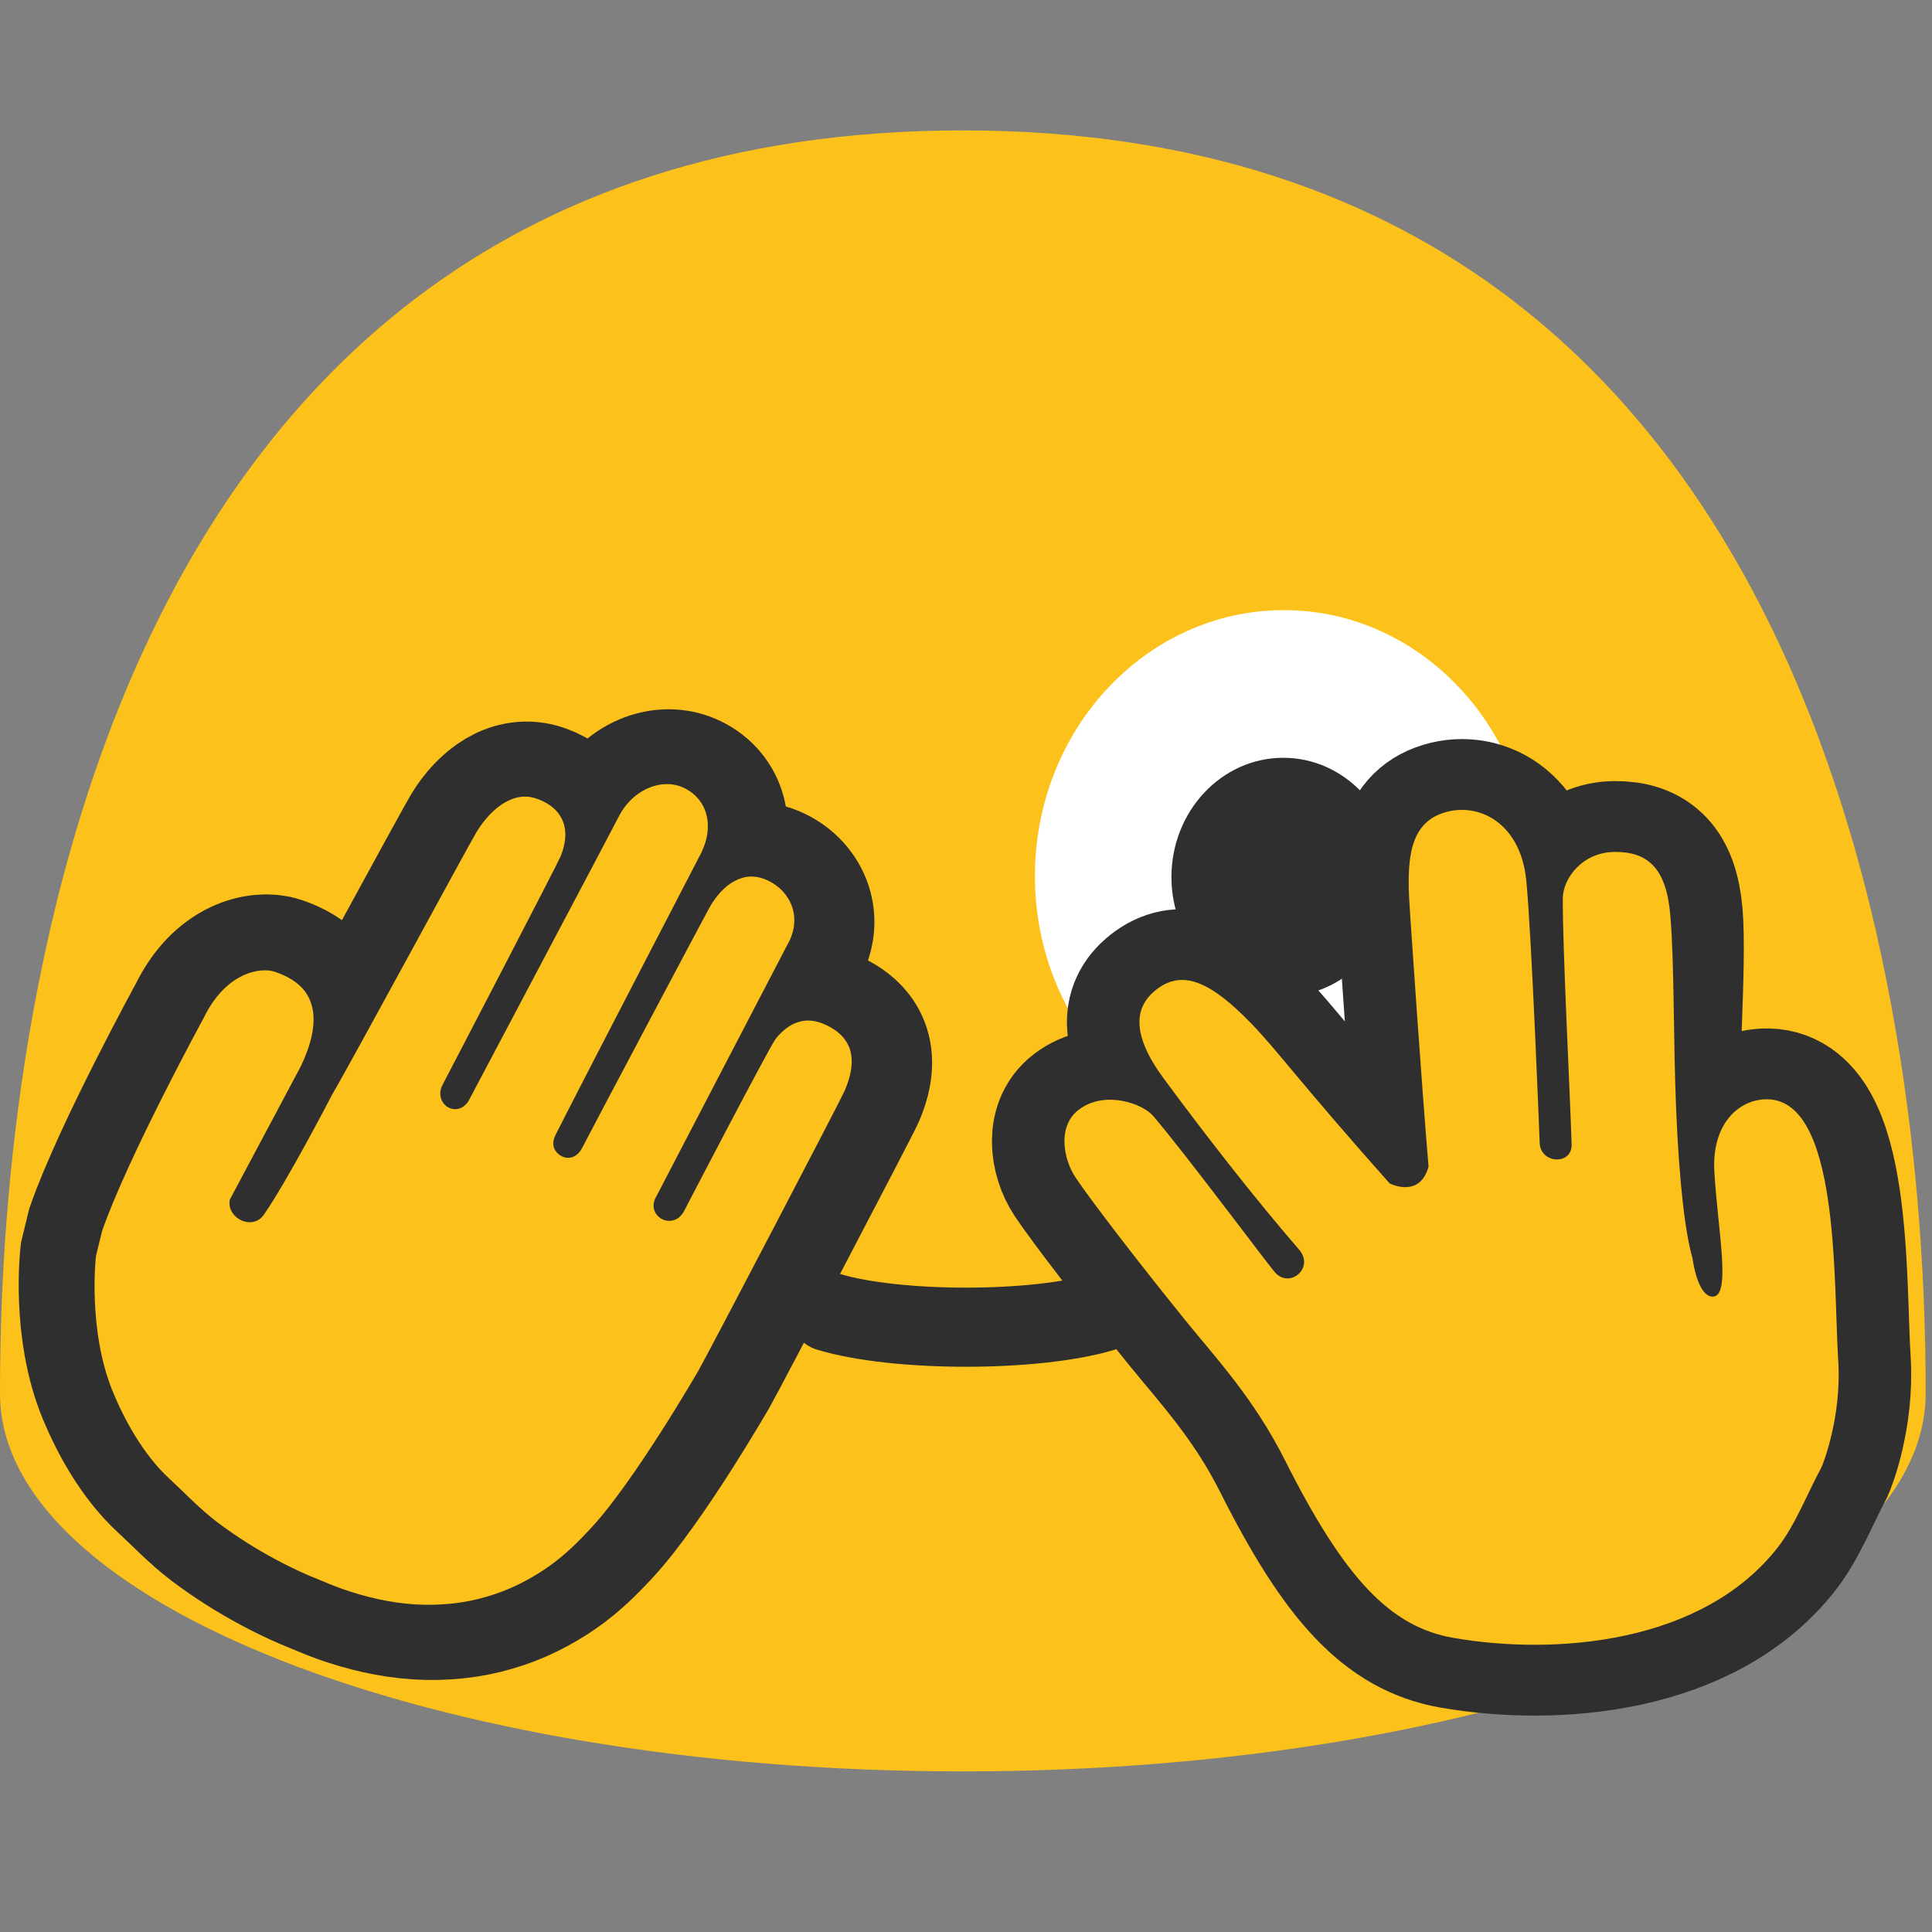 <?xml version="1.0" encoding="UTF-8" standalone="no"?>
<svg
   width="100%"
   height="100%"
   viewBox="0 0 128 128"
   version="1.1"
   xml:space="preserve"
   style="fill-rule:evenodd;clip-rule:evenodd;stroke-linecap:round;stroke-miterlimit:10;"
   id="svg52994"
   sodipodi:docname="face with peeking eye.svg"
   inkscape:version="1.2.2 (732a01da63, 2022-12-09)"
   xmlns:inkscape="http://www.inkscape.org/namespaces/inkscape"
   xmlns:sodipodi="http://sodipodi.sourceforge.net/DTD/sodipodi-0.dtd"
   xmlns="http://www.w3.org/2000/svg"
   xmlns:svg="http://www.w3.org/2000/svg"><rect x="0" y="0" width="128" height="128" fill="#808080" stroke="none"/><defs
   id="defs52998">
        
    
        
        
    
            
        </defs><sodipodi:namedview
   id="namedview52996"
   pagecolor="#ffffff"
   bordercolor="#000000"
   borderopacity="0.25"
   inkscape:showpageshadow="2"
   inkscape:pageopacity="0.0"
   inkscape:pagecheckerboard="0"
   inkscape:deskcolor="#d1d1d1"
   showgrid="false"
   inkscape:zoom="4.2421875"
   inkscape:cx="43.373849"
   inkscape:cy="85.333333"
   inkscape:window-width="1366"
   inkscape:window-height="697"
   inkscape:window-x="-8"
   inkscape:window-y="-8"
   inkscape:window-maximized="1"
   inkscape:current-layer="svg52994"
   showguides="true" />
    <path
   d="M63.79,8.64C1.48,8.64 0,78.5 0,92.33C0,106.16 28.56,117.36 63.79,117.36C99.03,117.36 127.58,106.15 127.58,92.33C127.58,78.5 126.11,8.64 63.79,8.64Z"
   style="fill:rgb(252,194,27);fill-rule:nonzero;"
   id="path52966" />
    <g
   transform="matrix(2.028,0,0,1.817,-89.944,-45.102)"
   id="g52970"
   style="stroke-width:0.814">
        <path
   d="m 86.32,66.47 c 4.48,-0.01 8.11,-4.36 8.1,-9.71 -0.01,-5.37 -3.66,-9.7 -8.14,-9.69 -4.49,0.01 -8.13,4.36 -8.12,9.73 0.02,5.35 3.67,9.68 8.16,9.67 z"
   style="fill:#ffffff;stroke-width:0.734"
   id="path52968" />
    </g>
    <g
   transform="matrix(1,1.52656e-16,-1.52656e-16,1,0,1.297)"
   id="g52974">
        <path
   d="M42.21,66.47C37.72,66.51 34.04,62.2 33.99,56.85C33.94,51.48 37.54,47.1 42.03,47.06C46.51,47.02 50.2,51.33 50.25,56.7C50.3,62.06 46.7,66.43 42.21,66.47Z"
   style="fill:rgb(47,47,47);"
   id="path52972" />
    </g>
    <g
   transform="matrix(0.911,0,0,0.815,6.406,11.843)"
   id="g52978"
   style="stroke-width:1.081">
        <path
   d="m 86.32,66.47 c 4.48,-0.01 8.11,-4.36 8.1,-9.71 -0.01,-5.37 -3.66,-9.7 -8.14,-9.69 -4.49,0.01 -8.13,4.36 -8.12,9.73 0.02,5.35 3.67,9.68 8.16,9.67 z"
   style="fill:#2f2f2f;stroke-width:1.181"
   id="path52976" />
    </g>
    <path
   d="m 54.897,86.912 c 4.494,1.358 13.711,1.358 18.205,0"
   style="fill:none;fill-rule:nonzero;stroke:#2f2f2f;stroke-width:5.242px"
   id="path52980" />
    <g
   transform="matrix(0.208,-0.054,0.056,0.203,-42.759,11.196)"
   id="g15383"
   style="fill:none;fill-opacity:1;stroke:#2f2f2f;stroke-width:44.639;stroke-dasharray:none;stroke-opacity:1">
            <path
   d="m 304.392,422.333 c 2.433,2.167 4.758,-0.541 4.758,-0.541 0,0 38.921,-43.334 41.467,-45.284 3.587,-2.754 11.304,-7.125 19.333,0.75 3.333,3.267 8.854,10.6 -0.733,22.875 -2.059,2.646 -62.692,69.784 -66.246,73.404 0,0 -28.067,28.692 -45.188,39.663 -4.758,3.058 -10.108,6.275 -16.391,8.6 -6.25,2.321 -13.355,3.983 -20.884,4.179 -7.512,0.279 -15.35,-0.991 -22.8,-3.5 -7.433,-2.529 -14.421,-6.333 -20.766,-10.754 -1.567,-1.125 -3.134,-2.254 -4.625,-3.467 l -4.292,-3.341 c -2.925,-2.35 -5.742,-4.834 -8.446,-7.434 -5.271,-5.012 -10.142,-10.429 -14.567,-16.2 -4.295,-5.65 -7.466,-11.791 -10.904,-17.366 -5.933,-9.617 -8.716,-21.934 -9.883,-31.434 -2.613,-21.4 6.137,-43.475 6.137,-43.475 l 4.013,-7.425 c 14.033,-20.891 47.662,-56.804 47.662,-56.804 10.855,-12.754 22.446,-11.908 27.167,-8.687 13.6,9.271 9.958,21.816 0.342,33.187 l -31.863,34.763 c -1.616,3.762 3.196,7.896 6.3,5.25 9.729,-8.342 30.154,-31.138 30.154,-31.138 9.175,-9.229 60.75,-64.821 64.221,-68.212 6.959,-6.809 15.888,-10.459 22.859,-5.592 7.116,4.963 9.283,12.871 2.741,21.725 -1.775,2.396 -53.879,60.262 -53.879,60.262 -3.05,3.355 0.754,7.875 4.108,4.617 0,0 64.834,-71.083 67.767,-74.412 6.617,-7.563 17.513,-9.459 24.15,-3.546 6.483,5.775 6.575,15.541 -0.154,23.362 -2.15,2.479 -47.792,53.159 -66.075,73.888 -1.233,1.383 -2.154,3.221 -0.25,4.916 0.012,0.013 1.946,2.005 4.308,-0.645 4.959,-5.567 54.596,-59.925 57.367,-62.867 6.346,-6.754 14.992,-10.083 22.167,-3.846 6.562,5.692 7.85,15.896 0.654,23.304 l -60.084,66.755 c 0,0 -1.929,2.437 0.355,4.47 z"
   style="fill:none;fill-opacity:1;fill-rule:nonzero;stroke:#2f2f2f;stroke-width:44.639;stroke-linecap:butt;stroke-miterlimit:4;stroke-dasharray:none;stroke-opacity:1"
   id="path15381" />
        </g><path
   id="path17023"
   style="color:#000000;clip-rule:nonzero;fill:#fcc21b;fill-rule:nonzero;stroke:none;stroke-width:0.7;stroke-linecap:butt;stroke-miterlimit:4;-inkscape-stroke:none"
   d="M 44.156 51.949 C 42.929 51.963 41.662 52.778 41 54.094 L 40.998 54.094 L 40.998 54.096 C 40.766 54.553 38.298 59.222 35.865 63.822 C 33.433 68.422 31.055 72.918 31.055 72.918 L 31.049 72.928 L 31.043 72.938 C 30.876 73.211 30.635 73.398 30.369 73.461 C 30.104 73.524 29.834 73.462 29.625 73.324 C 29.208 73.048 29.021 72.443 29.314 71.887 C 29.315 71.885 31.216 68.236 33.146 64.514 C 34.112 62.652 35.084 60.773 35.83 59.322 C 36.203 58.597 36.52 57.979 36.75 57.525 C 36.98 57.072 37.14 56.739 37.143 56.732 C 37.551 55.717 37.53 54.914 37.242 54.293 C 36.954 53.672 36.383 53.205 35.572 52.918 C 35.007 52.717 34.464 52.739 33.936 52.936 L 33.934 52.936 C 33.757 53.001 33.583 53.087 33.41 53.189 C 32.717 53.6 32.068 54.306 31.557 55.15 C 31.447 55.332 30.854 56.404 30.043 57.887 C 29.232 59.37 28.185 61.291 27.111 63.258 C 24.968 67.186 22.73 71.28 22.018 72.496 L 22.016 72.5 L 22.008 72.512 C 21.993 72.541 19.054 78.228 17.459 80.508 C 17.283 80.758 17.019 80.911 16.752 80.957 C 16.485 81.003 16.218 80.956 15.982 80.848 C 15.512 80.631 15.127 80.132 15.215 79.537 L 15.225 79.48 L 19.934 70.637 L 19.934 70.635 C 20.597 69.255 20.921 67.922 20.711 66.852 C 20.501 65.781 19.804 64.928 18.217 64.385 C 17.283 64.065 14.98 64.384 13.49 67.451 L 13.486 67.459 L 13.482 67.467 C 13.482 67.467 8.499 76.601 6.766 81.547 L 6.355 83.23 C 6.35 83.275 5.8 88.14 7.48 92.217 C 8.241 94.056 9.493 96.372 11.199 97.945 C 12.238 98.904 13.23 99.969 14.406 100.859 C 15.633 101.78 16.931 102.607 18.289 103.33 L 18.291 103.33 C 18.987 103.706 19.7 104.052 20.428 104.365 L 20.432 104.367 L 20.434 104.369 L 21.51 104.812 L 21.514 104.814 C 21.877 104.974 22.258 105.115 22.645 105.258 C 24.184 105.802 25.816 106.186 27.461 106.293 L 27.463 106.293 C 29.112 106.395 30.771 106.229 32.27 105.777 L 32.271 105.777 L 32.273 105.777 C 33.783 105.34 35.134 104.634 36.277 103.84 C 37.421 103.048 38.335 102.123 39.148 101.248 L 39.148 101.246 C 42.026 98.159 46.285 90.787 46.285 90.787 L 46.285 90.785 C 46.398 90.59 47.068 89.331 47.979 87.602 C 48.889 85.872 50.058 83.645 51.217 81.428 C 52.376 79.21 53.526 77.003 54.404 75.309 C 54.844 74.461 55.215 73.741 55.484 73.215 C 55.754 72.688 55.937 72.32 55.949 72.291 C 56.578 70.843 56.501 69.907 56.211 69.27 C 55.921 68.632 55.388 68.262 54.98 68.037 C 54.005 67.498 53.28 67.545 52.691 67.785 C 52.103 68.025 51.652 68.493 51.375 68.846 L 51.375 68.848 C 51.383 68.838 51.215 69.1 51.021 69.447 C 50.828 69.794 50.573 70.265 50.277 70.814 C 49.687 71.913 48.937 73.327 48.201 74.727 C 46.732 77.521 45.318 80.244 45.314 80.25 C 45.314 80.25 45.207 80.479 44.977 80.666 C 44.746 80.853 44.308 80.99 43.879 80.779 C 43.478 80.582 43.311 80.203 43.301 79.93 C 43.29 79.656 43.391 79.443 43.391 79.443 L 43.395 79.434 L 52.174 62.574 L 52.178 62.568 C 53.171 60.827 52.41 59.068 50.896 58.348 L 50.896 58.346 C 50.068 57.951 49.352 58.013 48.686 58.361 C 48.019 58.709 47.418 59.372 46.971 60.188 L 46.971 60.189 C 46.59 60.881 39.259 74.709 38.551 76.086 C 38.338 76.5 37.981 76.695 37.695 76.709 C 37.431 76.722 37.24 76.615 37.209 76.598 C 36.888 76.436 36.688 76.141 36.662 75.859 C 36.636 75.575 36.731 75.333 36.836 75.129 C 38.16 72.521 40.488 68.022 42.523 64.096 C 44.559 60.17 46.32 56.783 46.455 56.512 C 47.354 54.685 46.839 52.949 45.346 52.215 C 44.97 52.03 44.565 51.945 44.156 51.949 z " />
<g
   transform="matrix(0.426,-0.135,0.138,0.416,0.915,63.278)"
   id="g15460"
   style="fill:none;stroke:#2f2f2f;stroke-width:21.46;stroke-dasharray:none;stroke-opacity:1">
            <path
   d="m 239.591,100.724 c -3.885,-1.01 -8.603,1.343 -10.39,8.16 -2.256,8.607 -3.413,18.783 -6.063,17.922 -2.179,-0.708 -1.047,-6.48 -1.047,-6.48 0.15,-4.04 2.65,-18.79 3.13,-21.43 0.83,-4.19 8.148,-22.037 9.789,-29.131 1.59,-6.874 -0.276,-10.068 -4.916,-11.528 -4.5,-1.41 -8.493,1.385 -9.475,4.37 -2.335,7.096 -8.111,28.549 -10.226,35.804 -0.904,3.1 -5.314,1.386 -4.427,-1.66 0.089,-0.305 8.624,-30.497 10.375,-38.479 1.98,-9.032 -3.669,-14.066 -9.389,-13.426 -5.17,0.59 -6.939,6.629 -8.53,12.99 -0.888,3.55 -5.779,22.791 -9.209,37.271 -2.77,4.23 -6.25,0.63 -6.25,0.63 -7.975,-18.769 -9.562,-24.224 -12.034,-29.416 -3.73,-7.836 -7.057,-10.728 -11.41,-9.294 -4.353,1.434 -5.98,5.446 -3.436,13.338 2.952,9.156 6.916,20.685 11.039,30.772 1.367,3.343 -3.113,5.223 -4.419,2.247 -0.664,-1.513 -7.008,-21.028 -9.873,-28.171 -0.908,-2.265 -5.409,-5.747 -9.787,-4.419 -4.1,1.14 -4.925,6.349 -4.005,9.759 1.09,4.02 4.805,14.853 8.776,25.572 2.496,6.737 5.998,14.342 7.498,24.762 2.85,19.77 7.05,28.75 15.32,33.21 13.55,7.24 34.858,12.309 49.998,1.789 3.45,-2.39 6.71,-6.47 9.74,-9.41 0.47,-0.45 5.353,-6.531 7.447,-14.722 2.92,-11.422 12.707,-38.188 1.773,-41.03 z"
   style="fill:none;fill-opacity:1;fill-rule:nonzero;stroke:#2f2f2f;stroke-width:21.46;stroke-linecap:butt;stroke-linejoin:round;stroke-miterlimit:2;stroke-dasharray:none;stroke-opacity:1"
   id="path15458"
   sodipodi:nodetypes="sccccscssssccccszssssccsccccss" />
        </g><g
   transform="matrix(0.426,-0.135,0.138,0.416,0.915,63.278)"
   id="g52986"
   style="stroke:none;stroke-width:0.452;stroke-opacity:1;stroke-dasharray:none">
            <path
   d="m 239.591,100.724 c -3.885,-1.01 -8.603,1.343 -10.39,8.16 -2.256,8.607 -3.413,18.783 -6.063,17.922 -2.179,-0.708 -1.047,-6.48 -1.047,-6.48 0.15,-4.04 1.72,-11.714 4.634,-22.142 2.914,-10.428 6.644,-21.325 8.285,-28.419 1.59,-6.874 -0.276,-10.068 -4.916,-11.528 -4.5,-1.41 -8.493,1.385 -9.475,4.37 -2.335,7.096 -8.111,28.549 -10.226,35.804 -0.904,3.1 -5.314,1.386 -4.427,-1.66 0.089,-0.305 8.624,-30.497 10.375,-38.479 1.98,-9.032 -3.669,-14.066 -9.389,-13.426 -5.17,0.59 -6.939,6.629 -8.53,12.99 -0.888,3.55 -5.779,22.791 -9.209,37.271 -2.77,4.23 -6.25,0.63 -6.25,0.63 -7.975,-18.769 -9.562,-24.224 -12.034,-29.416 -3.73,-7.836 -7.057,-10.728 -11.41,-9.294 -4.353,1.434 -5.98,5.446 -3.436,13.338 2.952,9.156 6.916,20.685 11.039,30.772 1.367,3.343 -3.113,5.223 -4.419,2.247 -0.664,-1.513 -7.008,-21.028 -9.873,-28.171 -0.908,-2.265 -5.409,-5.747 -9.787,-4.419 -4.1,1.14 -4.925,6.349 -4.005,9.759 1.09,4.02 4.805,14.853 8.776,25.572 2.496,6.737 5.998,14.342 7.498,24.762 2.85,19.77 7.05,28.75 15.32,33.21 13.55,7.24 34.858,12.309 49.998,1.789 3.45,-2.39 6.71,-6.47 9.74,-9.41 0.47,-0.45 5.353,-6.531 7.447,-14.722 2.92,-11.422 12.707,-38.188 1.773,-41.03 z"
   style="fill:#fcc21b;fill-opacity:1;fill-rule:nonzero;stroke:none;stroke-width:0.452;stroke-linecap:butt;stroke-linejoin:round;stroke-miterlimit:2;stroke-dasharray:none;stroke-opacity:1"
   id="path52984"
   sodipodi:nodetypes="sccczscssssccccszssssccsccccss" />
        </g></svg>
